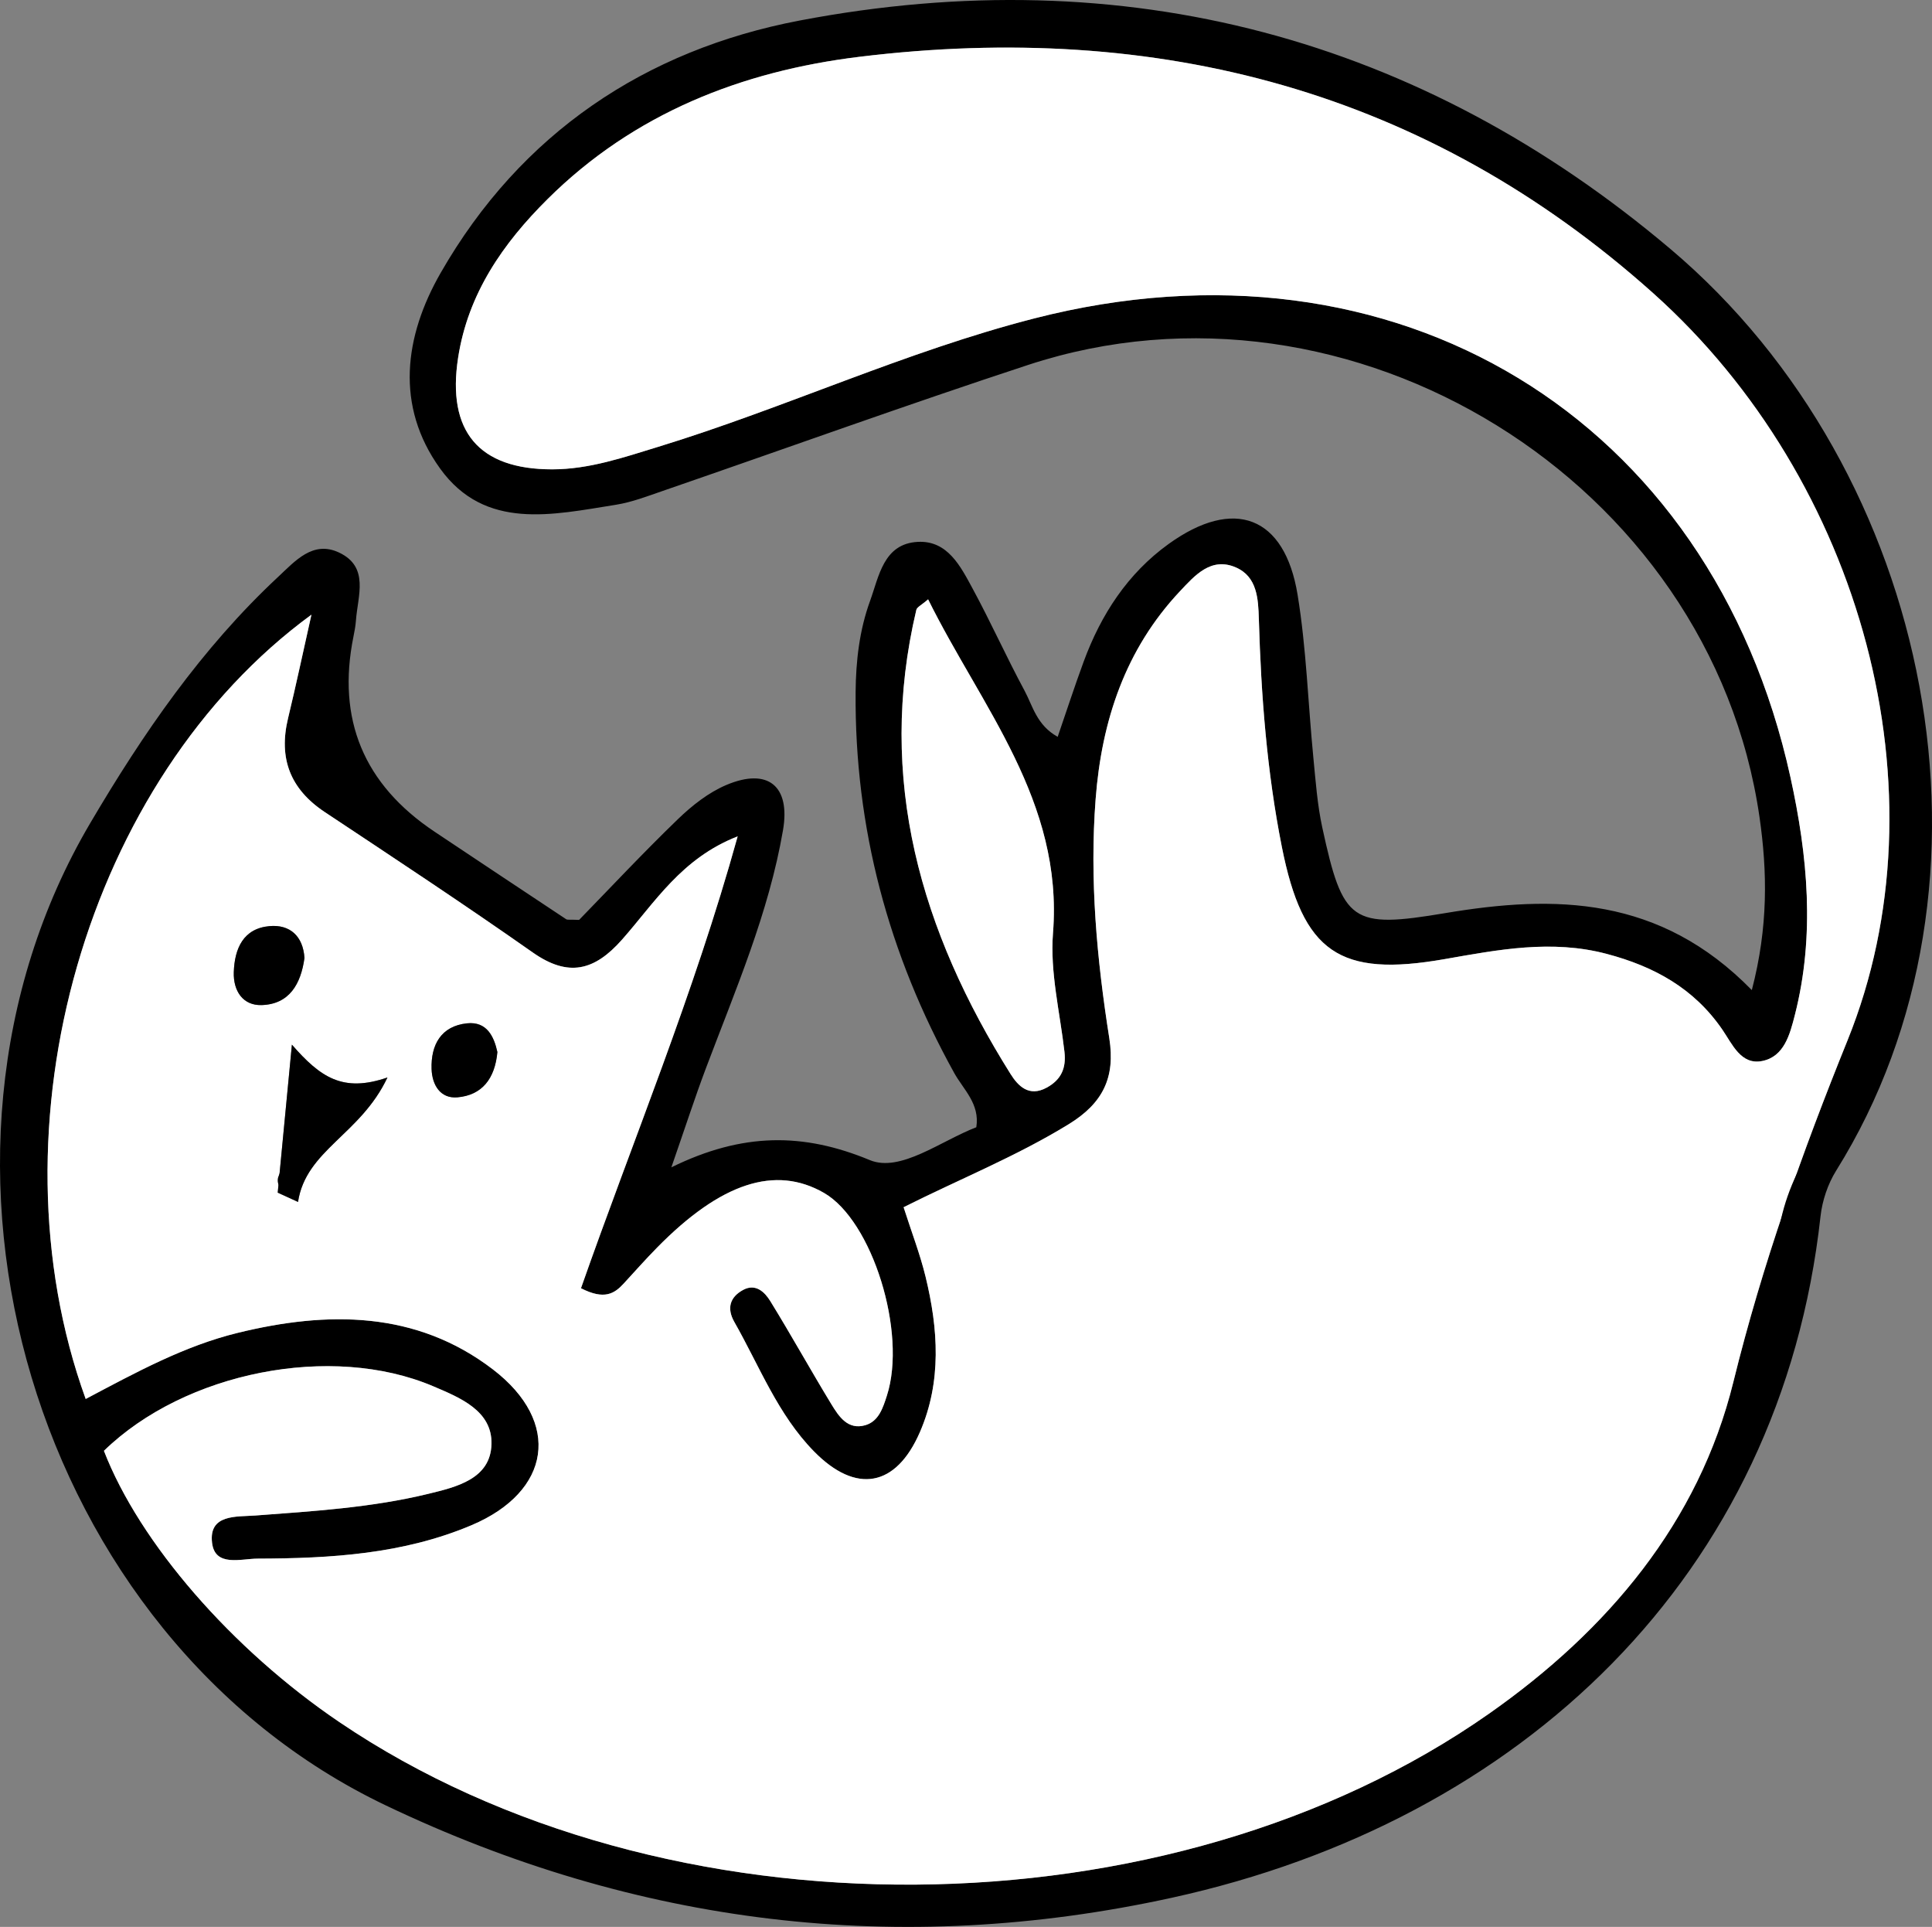 <?xml version="1.0" encoding="UTF-8"?><svg id="b" xmlns="http://www.w3.org/2000/svg" viewBox="0 0 1143.04 1139.79"><rect x="0" y="0" width="1143.04" height="1139.79" fill="#808080" stroke="none"/><g id="c"><path d="M342.62,544.13c17.94-18.42,37.68-39.53,58.45-59.58,8.37-8.08,18.15-15.8,28.73-20.26,24.44-10.31,37.95.51,33.45,26.77-8.41,49.04-28.18,94.57-45.6,140.8-6.4,16.99-11.99,34.28-20.45,58.63,42.13-20.69,78.18-20.56,117.41-4.28,18.08,7.5,42.03-11.39,63.01-19.43,2.21-13.87-7.65-22.3-13.09-32.13-38.86-70.12-58.98-144.94-58.32-225.27.15-18.48,2.28-36.72,8.54-53.91,5.29-14.52,7.93-33.92,28.3-34.95,17.62-.9,25.29,14.54,32.42,27.7,10.75,19.83,19.99,40.48,30.69,60.33,4.89,9.08,7.12,20.32,19.6,27.29,5.28-15.34,10.05-30.02,15.38-44.49,10.25-27.85,26.02-52.12,50.26-69.59,38.7-27.87,68.68-16.54,76.3,30.03,5.2,31.74,6.18,64.17,9.32,96.26,1.36,13.87,2.35,27.91,5.3,41.48,12.18,56.13,17.23,59.91,72.81,50.57,64.95-10.91,126.89-10.14,181.31,45.55,9.78-37.47,9.18-70.17,4.55-102.3-28.63-198.51-241.67-330.23-432.7-267.5-72.42,23.78-144.14,49.71-216.21,74.54-9.13,3.15-18.33,6.7-27.79,8.2-37.29,5.9-77.33,15.39-103.88-21.4-26.72-37.04-21.25-78.23.33-115.84C308.05,78.89,381.76,29.54,473.14,12.14c192.22-36.61,366.97,9.9,515.23,135.21,156.03,131.88,203.81,375.64,97.98,545.08-4.94,7.91-8.25,17.78-9.27,27.07-23.43,212.64-177,357.73-383.73,403.03-161.41,35.36-317.13,16.02-465.17-54.65C19.79,968.4-63.82,685.86,53.34,486.96c31.22-53.01,65.85-103.43,111.15-145.67,10.16-9.47,20.69-21.81,36.24-14.39,17.91,8.54,10.91,25.58,9.86,40.07-.23,3.21-.83,6.41-1.47,9.56q-14.88,73.47,47.97,115.42c25.93,17.3,51.89,34.57,77.88,51.78.73.49,2.01.15,7.65.4ZM50.7,827.51c30.12-15.95,58.46-31.41,89.96-39.12,53.19-13.01,105.61-13.11,150.96,21.59,40.93,31.32,34.28,72.32-12.56,92.16-40.49,17.15-83.43,19.66-126.59,19.79-9.88.03-25.24,5.11-26.98-9.33-2.06-17.11,14.51-15.33,25.62-16.17,34.32-2.57,68.71-4.65,102.25-12.81,16.68-4.06,36.93-8.77,37.44-29.45.49-19.72-18.57-27.43-34.46-34.19-60.27-25.63-146.92-8.44-194.83,38.18,21.07,54.49,75.7,117.41,139.36,160.5,191.97,129.95,490.59,128.05,680.37-5.2,69.8-49.01,123.82-112.87,144.31-196.07,17.17-69.71,40.67-135.58,67.57-202.12,59.26-146.6,8.6-331.21-114.9-441.76C844.22,53.58,684.95,12.01,508.36,33.6c-69.74,8.53-133.4,33.53-184.38,84.15-26.32,26.14-47.08,55.89-52.94,93.86-6.72,43.53,12.22,66.03,55.66,66,21.9-.01,42.23-7.04,62.79-13.34,74.98-22.96,146.34-56.45,222.52-75.96,213.57-54.71,400.46,58.32,447.28,271.37,10.22,46.49,14.64,93.56,2.63,140.65-2.95,11.55-6.32,24.7-19.39,27.27-12.54,2.46-17.62-9.99-23.57-18.65-16.72-24.32-40.22-37.3-68.42-44.74-32.59-8.61-64.1-2.46-95.82,3.1-62.21,10.91-83.92-3.84-96.35-66.49-8.82-44.44-12.26-89.43-13.58-134.64-.35-12.02-.99-25.07-13.6-30.56-14.67-6.38-24.33,4.79-33.04,14.05-32.44,34.47-46.38,76.77-49.93,123-3.64,47.47.7,94.62,8.09,141.44,3.66,23.2-3.74,38.41-24,50.85-31.02,19.05-64.76,32.56-97.7,49.11,4.75,14.83,9.74,27.76,13,41.11,7.51,30.82,9.59,62.02-3.31,91.82-14.19,32.76-37.88,36.79-62.67,11.55-21.48-21.88-32.31-50.52-47.16-76.6-4.59-8.06-2.67-14.72,5.22-18.98,7.43-4.01,12.78,1.34,16.03,6.6,12.41,20.1,23.84,40.8,36.13,60.98,4.41,7.24,9.75,15.47,20.13,12.45,7.93-2.31,10.43-10.31,12.74-17.48,12-37.28-8.63-103.51-37.25-119.94-28.77-16.52-61.01-5.99-98.71,32.38-6.78,6.9-13.21,14.15-19.76,21.27-5.44,5.93-11.4,9.87-25.27,2.76,30.54-87.09,66.68-173.52,92.7-267.28-33.21,12.92-49.08,39.22-68.4,61.07-16.32,18.46-31.75,22.4-52.85,7.59-40.46-28.41-81.76-55.65-122.96-82.99-20.55-13.63-27.53-31.82-21.78-55.59,4.74-19.62,8.92-39.38,13.82-61.21C51.31,460.81-7.87,665.71,50.7,827.51ZM549.11,354.52c-3.97,3.46-6.59,4.59-6.98,6.25-23.68,100.07,2.74,190.1,55.77,274.55,4.4,7,10.84,13.77,21.35,8.04,8.69-4.74,11.62-11.62,10.52-21.21-2.68-23.39-8.61-47.11-6.78-70.19,6.17-78.03-42.3-133.6-73.88-197.43Z" stroke-width="0"/><path d="M50.7,827.51c-58.57-161.8.62-366.71,133.55-463.91-4.9,21.82-9.08,41.58-13.82,61.21-5.74,23.77,1.24,41.96,21.78,55.59,41.21,27.34,82.5,54.58,122.96,82.99,21.1,14.82,36.53,10.87,52.85-7.59,19.32-21.85,35.19-48.16,68.4-61.07-26.02,93.76-62.16,180.18-92.7,267.28,13.86,7.11,19.82,3.17,25.27-2.76,6.55-7.13,12.98-14.37,19.76-21.27,37.7-38.37,69.95-48.9,98.71-32.38,28.62,16.43,49.26,82.66,37.25,119.94-2.31,7.17-4.81,15.17-12.74,17.48-10.38,3.02-15.71-5.21-20.13-12.45-12.29-20.18-23.73-40.88-36.13-60.98-3.25-5.26-8.6-10.61-16.03-6.6-7.89,4.26-9.81,10.91-5.22,18.98,14.85,26.08,25.67,54.72,47.16,76.6,24.79,25.25,48.48,21.22,62.67-11.55,12.91-29.8,10.82-61,3.31-91.82-3.25-13.36-8.25-26.29-13-41.11,32.94-16.55,66.68-30.06,97.7-49.11,20.25-12.44,27.66-27.65,24-50.85-7.39-46.82-11.73-93.97-8.09-141.44,3.55-46.24,17.49-88.53,49.93-123,8.71-9.26,18.37-20.43,33.04-14.05,12.62,5.49,13.25,18.54,13.6,30.56,1.32,45.21,4.76,90.2,13.58,134.64,12.43,62.65,34.14,77.4,96.35,66.49,31.72-5.56,63.23-11.71,95.82-3.1,28.2,7.45,51.7,20.43,68.42,44.74,5.96,8.67,11.03,21.11,23.57,18.65,13.07-2.57,16.44-15.71,19.39-27.27,12.01-47.1,7.59-94.16-2.63-140.65-46.82-213.06-233.71-326.09-447.28-271.37-76.18,19.52-147.54,53-222.52,75.96-20.56,6.3-40.89,13.33-62.79,13.34-43.44.02-62.38-22.47-55.66-66,5.86-37.98,26.61-67.73,52.94-93.86,50.98-50.62,114.64-75.62,184.38-84.15,176.59-21.59,335.86,19.98,469.84,139.91,123.5,110.55,174.16,295.16,114.9,441.76-26.9,66.54-50.4,132.41-67.57,202.12-20.49,83.21-74.51,147.06-144.31,196.07-189.77,133.25-488.39,135.15-680.37,5.2-63.66-43.09-118.29-106.01-139.36-160.5,47.91-46.62,134.56-63.81,194.83-38.18,15.89,6.76,34.95,14.47,34.46,34.19-.52,20.68-20.76,25.39-37.44,29.45-33.54,8.15-67.93,10.24-102.25,12.81-11.12.83-27.68-.95-25.62,16.17,1.74,14.44,17.1,9.36,26.98,9.33,43.16-.12,86.1-2.64,126.59-19.79,46.85-19.84,53.5-60.84,12.56-92.16-45.36-34.7-97.78-34.61-150.96-21.59-31.5,7.71-59.84,23.17-89.96,39.12ZM172.7,617.93c-3.31,34.56-5.85,61.05-8.39,87.54,4,1.83,8.01,3.66,12.01,5.49,4.74-30.83,36.87-39.63,52.91-73.62-26.44,9.11-39.7-.13-56.53-19.41ZM180.13,566.64c-.82-12.88-8.56-19.93-20.72-18.83-15.46,1.4-20.63,13.25-21.09,27.23-.37,11.14,5.42,19.79,16.41,19.48,16.5-.47,23.31-12.56,25.4-27.88ZM294.27,622.29c-1.98-9.05-6.16-18.24-18.01-16.98-15.25,1.62-21.4,12.66-20.92,27.06.31,9.35,5.16,17.6,15.32,16.71,14.51-1.28,22.17-11,23.61-26.79Z" fill="#fff" stroke-width="0"/><path d="M549.11,354.52c31.58,63.83,80.05,119.4,73.88,197.43-1.82,23.08,4.1,46.8,6.78,70.19,1.1,9.59-1.83,16.47-10.52,21.21-10.51,5.73-16.95-1.04-21.35-8.04-53.03-84.45-79.45-174.48-55.77-274.55.39-1.66,3.01-2.79,6.98-6.25Z" fill="#fff" stroke-width="0"/><path d="M172.7,617.93c16.83,19.28,30.09,28.52,56.53,19.41-16.04,33.99-48.17,42.8-52.91,73.62-4-1.83-8.01-3.66-12.01-5.49,2.54-26.49,5.08-52.97,8.39-87.54Z" stroke-width="0"/><path d="M180.13,566.64c-2.09,15.32-8.9,27.41-25.4,27.88-10.98.31-16.77-8.33-16.41-19.48.46-13.98,5.63-25.84,21.09-27.23,12.15-1.1,19.9,5.95,20.72,18.83Z" stroke-width="0"/><path d="M294.27,622.29c-1.44,15.79-9.1,25.52-23.61,26.79-10.16.89-15-7.36-15.32-16.71-.48-14.4,5.66-25.44,20.92-27.06,11.85-1.26,16.03,7.93,18.01,16.98Z" stroke-width="0"/><path d="M387.09,707.9c-5.23-36.93,16.21-67.03,26.11-100.01,9.48-31.6,21.11-62.55,32.08-93.69,4.68-13.29,5.3-25.46-7.37-37.78-39.21,19.82-66.19,53.09-96.79,87.92-51.46-34.71-102.2-66.94-150.42-102.58-15.89-11.74-6.93-33.41-3.8-50.91,3.91-21.92,17.64-43.37,2.73-68.27-25.44,6.25-36.66,28.81-50.7,46.03-53.18,65.23-102.76,132.34-117.12,219.12-12,72.51-8.24,142.92,13.11,213.25,34.1,112.32,108.37,190.9,210.6,241.11,101.76,49.98,212.36,72.2,325.56,64.64,165.08-11.02,313.52-61.96,416.36-202.65,40.61-55.56,64.19-118.78,70.38-187.2,1.77-19.6,8.22-35.71,17.18-51.48,77.67-136.85,70.68-275.53-1.24-409.58-74.51-138.89-200.89-211.36-350.91-245.77-96.08-22.04-192.15-24.42-287.32,6.25-66.64,21.48-118.7,62.61-157.82,119.75-14.81,21.64-26.38,47.18-22.4,73.91,7.95,53.44,45.62,71.9,109.14,54.8,59.6-16.04,116.5-40.17,174.73-60.21,43.94-15.13,87.84-33.45,135.28-36.4,136.39-8.49,245.09,39.51,323.29,154.62,46.33,68.19,60.22,142.98,58.04,223.08-.43,15.89-11.27,25.75-16.12,41.99-36.52-43.74-81.27-64.82-135.95-61.08-20.57,1.41-41.24,4.82-61.29,9.69-35.67,8.66-51.45-.09-64.85-35.73-15.34-40.8-12.16-84.11-18.91-126.04-1.69-10.49,1.17-21.72-.58-32.19-2.84-17-5.86-35.86-25.62-41.63-15.65-4.56-27.61,6.75-38.47,15.93-26.02,21.99-39.72,51.41-48.89,83.68-3.51,12.37-10.46,23.76-15.84,35.6" fill="none" stroke="#000" stroke-linecap="round" stroke-linejoin="round" stroke-width="12.92"/><path d="M516.24,707.9c32.29-15.07,64.48-30.35,96.89-45.13,23.98-10.93,37.75-45.52,28.39-77.37-1.51-5.15-7.2-9.78-5.76-16.32,20.14-91.15-45.67-152.77-77.75-225.94-1.39-3.17-5.74-5.04-10.01-8.59-23.53,17.1-28.1,41.54-28.29,66.62-.69,90.28,17.41,175.23,73.84,248.75,2.48,3.23,2.33,8.47,3.41,12.78" fill="none" stroke="#000" stroke-linecap="round" stroke-linejoin="round" stroke-width="12.92"/><path d="M135.25,911.31c41.89-6.06,85.12-1.57,125.93-16.13,20.05-7.15,44.31-14.5,43.92-38.74-.37-22.91-17.73-40.36-40.73-48.38-67.07-23.38-130.52-15.04-190.5,22.49-7.35,4.6-15.04,8.65-22.58,12.96" fill="none" stroke="#000" stroke-linecap="round" stroke-linejoin="round" stroke-width="12.92"/><path d="M354.8,756.33c18.51-23.62,31.63-52.09,64.5-61.59,69.22-20,105.55-.22,118.54,77.9,3.38,20.32,6.58,43.16-5.06,64.62-15.31,28.21-24.3,29.91-45.76,6.39-19.33-21.18-27.56-49.04-45.04-71.18" fill="none" stroke="#000" stroke-linecap="round" stroke-linejoin="round" stroke-width="12.92"/><path d="M183.68,643.33c10.09,21.68-6.3,37.14-12.92,54.89" fill="none" stroke="#000" stroke-linecap="round" stroke-linejoin="round" stroke-width="12.92"/></g></svg>